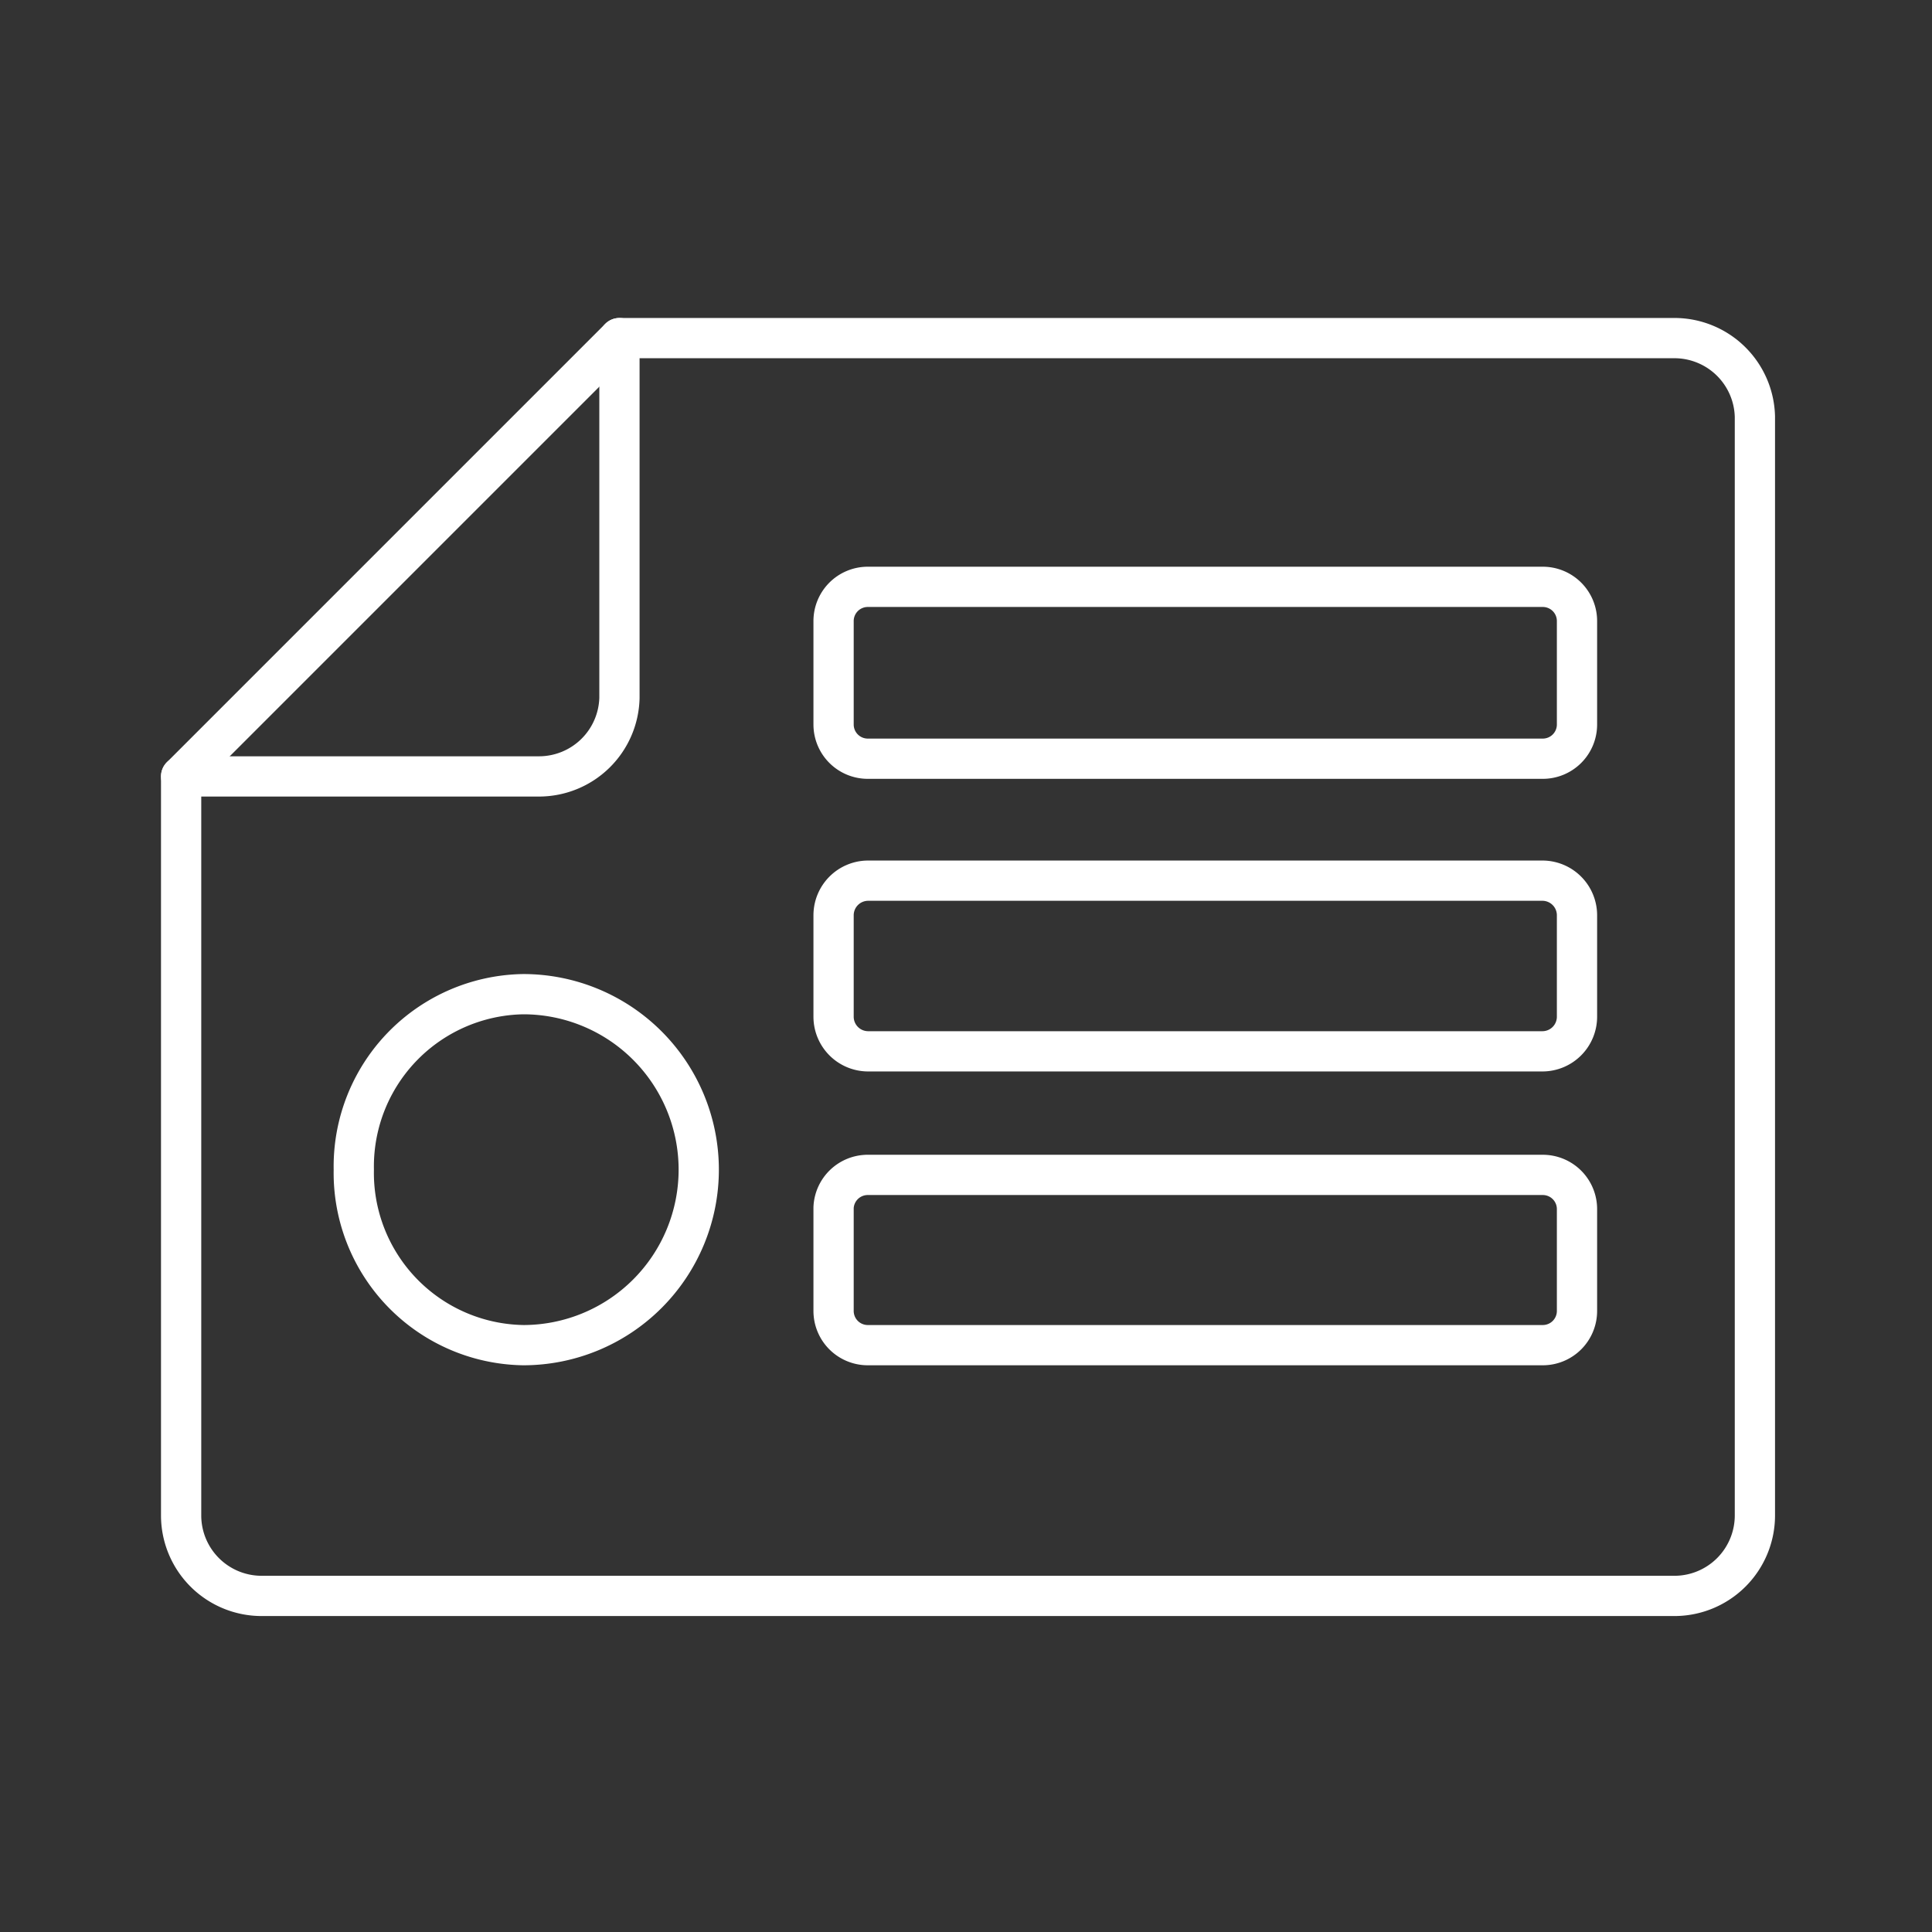 <svg xmlns="http://www.w3.org/2000/svg" viewBox="0 0 48 48"><rect x="0" y="0" width="48" height="48" fill="#333333" stroke="none"/><defs><style>.a{fill:none;stroke:#fff;stroke-linecap:round;stroke-linejoin:round;}</style></defs><path class="a" d="M15.39,8.4v8.94a2,2,0,0,1-2,1.95H4.5V37.65a2,2,0,0,0,2,2h35.1a2,2,0,0,0,2-2V10.35a2,2,0,0,0-2-1.95Zm6.17,6.18H38.33a.85.85,0,0,1,.85.86V18a.85.85,0,0,1-.85.85H21.56a.85.85,0,0,1-.85-.85V15.44A.85.85,0,0,1,21.56,14.58Zm0,7.3H38.33a.86.86,0,0,1,.85.86v2.52a.86.86,0,0,1-.85.86H21.56a.86.86,0,0,1-.85-.86V22.74A.86.86,0,0,1,21.56,21.88ZM13,24.7a4.36,4.36,0,0,1,0,8.72,4.28,4.28,0,0,1-4.21-4.36h0A4.28,4.28,0,0,1,13,24.7Zm8.53,4.49H38.33a.85.85,0,0,1,.85.85v2.52a.85.85,0,0,1-.85.86H21.56a.85.85,0,0,1-.85-.86V30A.85.85,0,0,1,21.56,29.19Z"/><line class="a" x1="15.39" y1="8.4" x2="4.5" y2="19.29"/></svg>
